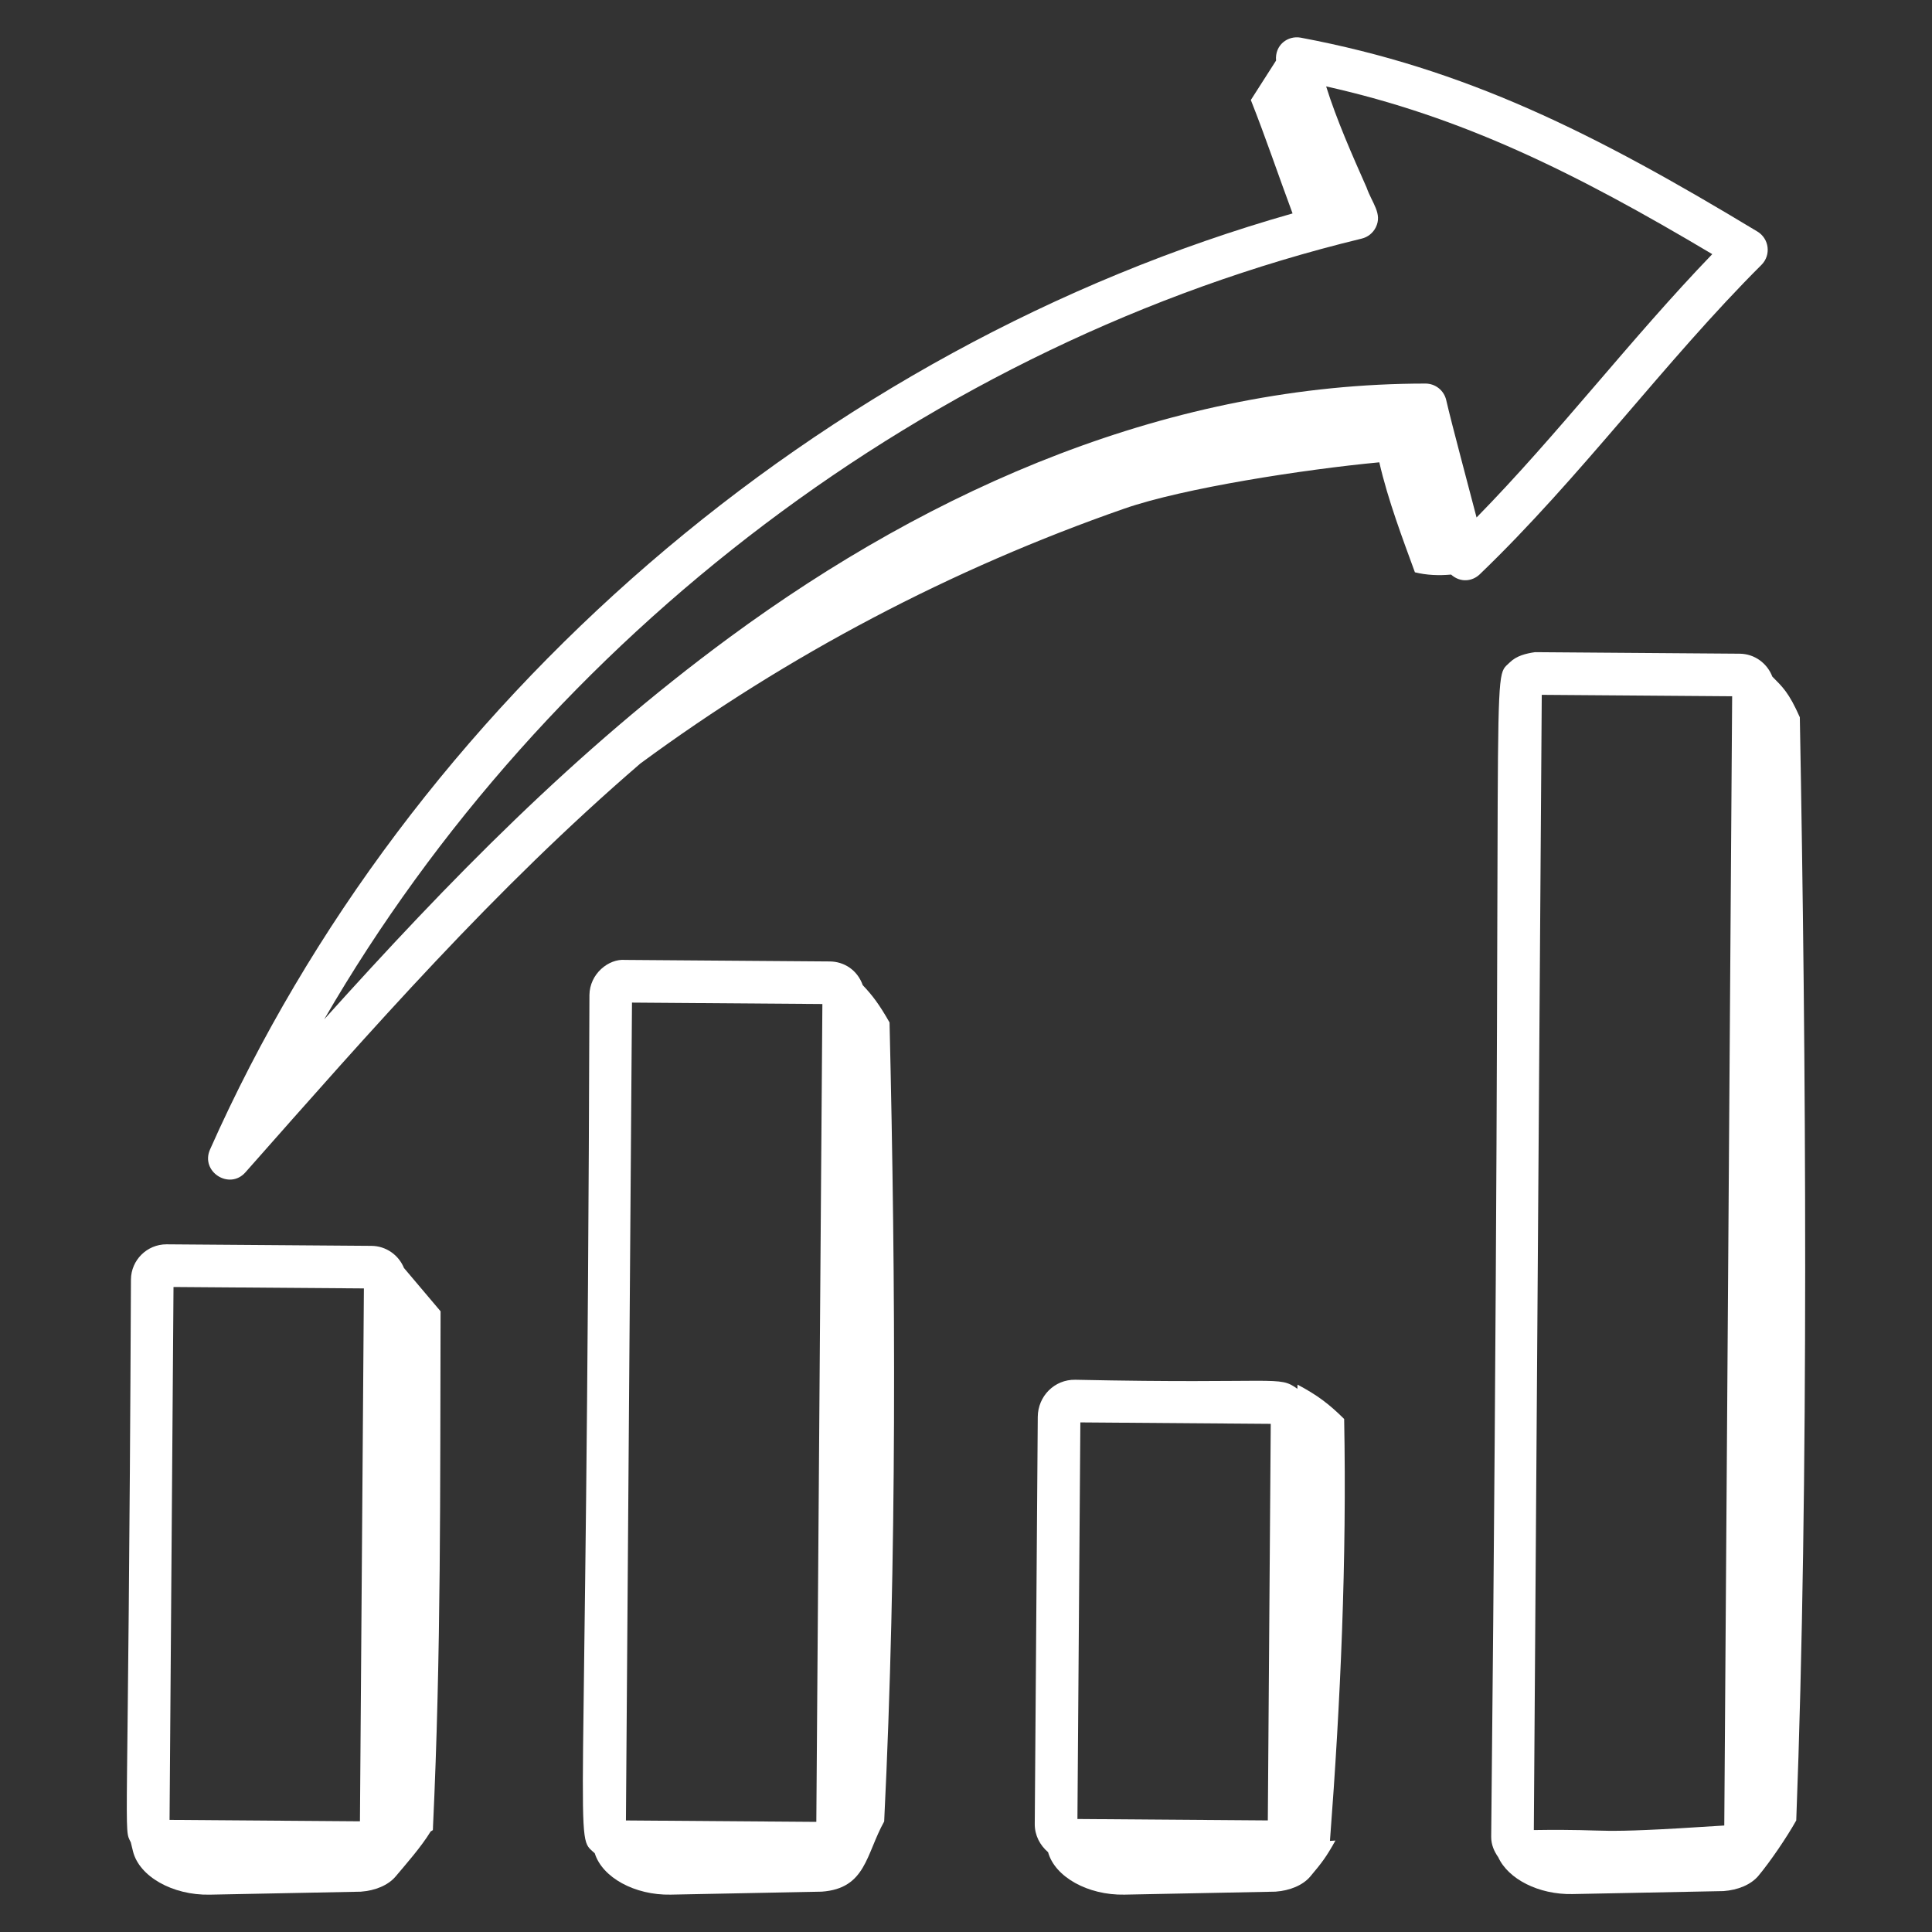 <svg fill="#fff" id="Layer_1" enable-background="new 0 0 68 68" height="512" viewBox="0 0 68 68" width="512" xmlns="http://www.w3.org/2000/svg"><rect x="0" y="0" width="68" height="68" fill="#333333" stroke="none"/><g id="_x33_0"><path d="m14.22 44.633c-.185-.458-.63-.78-1.15-.783-.638-.005-6.571-.049-7.211-.054-.685 0-1.245.555-1.25 1.24-.091 20.349-.274 19.26-.005 19.808l.075.309c.215.89 1.394 1.559 2.702 1.533l5.317-.105c.514-.037.964-.229 1.22-.528.385-.458.903-1.042 1.24-1.592.028-.017.049-.029.078-.047.001-.027.002-.053.003-.079.002-.003.004-.006.006-.01-.002 0-.004 0-.006 0.0.29-6.164.249-11.938.268-18.172-.429-.507-.857-1.014-1.286-1.521zm-8.113.665 6.701.05-.139 18.756-6.701-.05z"/><path d="m47.309 49.942c-.542-.538-.956-.844-1.64-1.208-.002.049-.004.097-.006.147-.674-.483-.579-.164-7.814-.318-.738-.015-1.317.581-1.323 1.304l-.106 14.331c-.003.401.185.75.469.993.24.869 1.399 1.519 2.687 1.494l5.317-.105c.514-.037.964-.229 1.22-.528.416-.495.562-.683.89-1.271-.068.005-.127.008-.193.013.376-4.918.594-9.905.5-14.853zm-9.284.122 6.701.051-.103 13.958-6.701-.05z"/><path d="m30.367 34.678c-.193-.548-.67-.835-1.161-.838l-7.201-.054c-.583-.051-1.253.49-1.259 1.24-.095 31.017-.564 29.504.188 30.204.264.849 1.404 1.48 2.672 1.455l5.317-.105c1.56-.111 1.556-1.32 2.197-2.47.452-9.199.408-18.898.189-28.123-.364-.64-.605-.956-.941-1.31zm-8.123.61 6.701.05-.213 28.786-6.701-.05z"/><path d="m62.381 23.817c-.178-.468-.623-.806-1.153-.809l-7.201-.054c-.32.047-.649.126-.887.36-.697.688-.222-1.274-.655 41.338-.001.271.102.509.248.715.349.768 1.423 1.322 2.612 1.298l5.317-.105c.514-.037.964-.229 1.22-.528.416-.495 1.013-1.372 1.34-1.959.452-11.816.345-26.979.126-38.828-.39-.88-.608-1.065-.966-1.429zm-8.116.639 6.701.05-.277 39.746c-5.001.327-3.656.115-6.703.16z"/><path d="m61.997 9.323c.347-.346.274-.922-.142-1.173-5.783-3.494-10.267-5.731-16.072-6.824-.46-.085-.919.261-.87.806-.296.463-.592.925-.888 1.388.522 1.314.974 2.664 1.469 3.992-16.615 4.718-31.092 17.164-38.102 32.947-.346.78.684 1.442 1.248.801 4.455-5.04 8.747-9.951 13.901-14.389 5.185-3.819 10.955-6.853 17.039-8.972 2.068-.72 6.319-1.378 8.967-1.627.305 1.333.835 2.725 1.253 3.871.416.103.846.119 1.273.08.335.297.751.238 1.008-.008 3.563-3.421 6.522-7.509 9.916-10.892zm-10.027 8.89c-.286-1.109-.862-3.236-1.068-4.132-.078-.339-.379-.579-.727-.581-8.894 0-17.282 3.621-24.504 8.937-5.447 4.01-9.885 8.579-14.26 13.44 7.819-13.506 21.363-23.81 36.517-27.479.215-.052.396-.196.495-.395.24-.484-.129-.847-.325-1.406-.5-1.129-1.052-2.373-1.422-3.556 4.773 1.066 8.732 3.011 13.59 5.904-2.884 2.994-5.418 6.333-8.295 9.268z"/></g></svg>